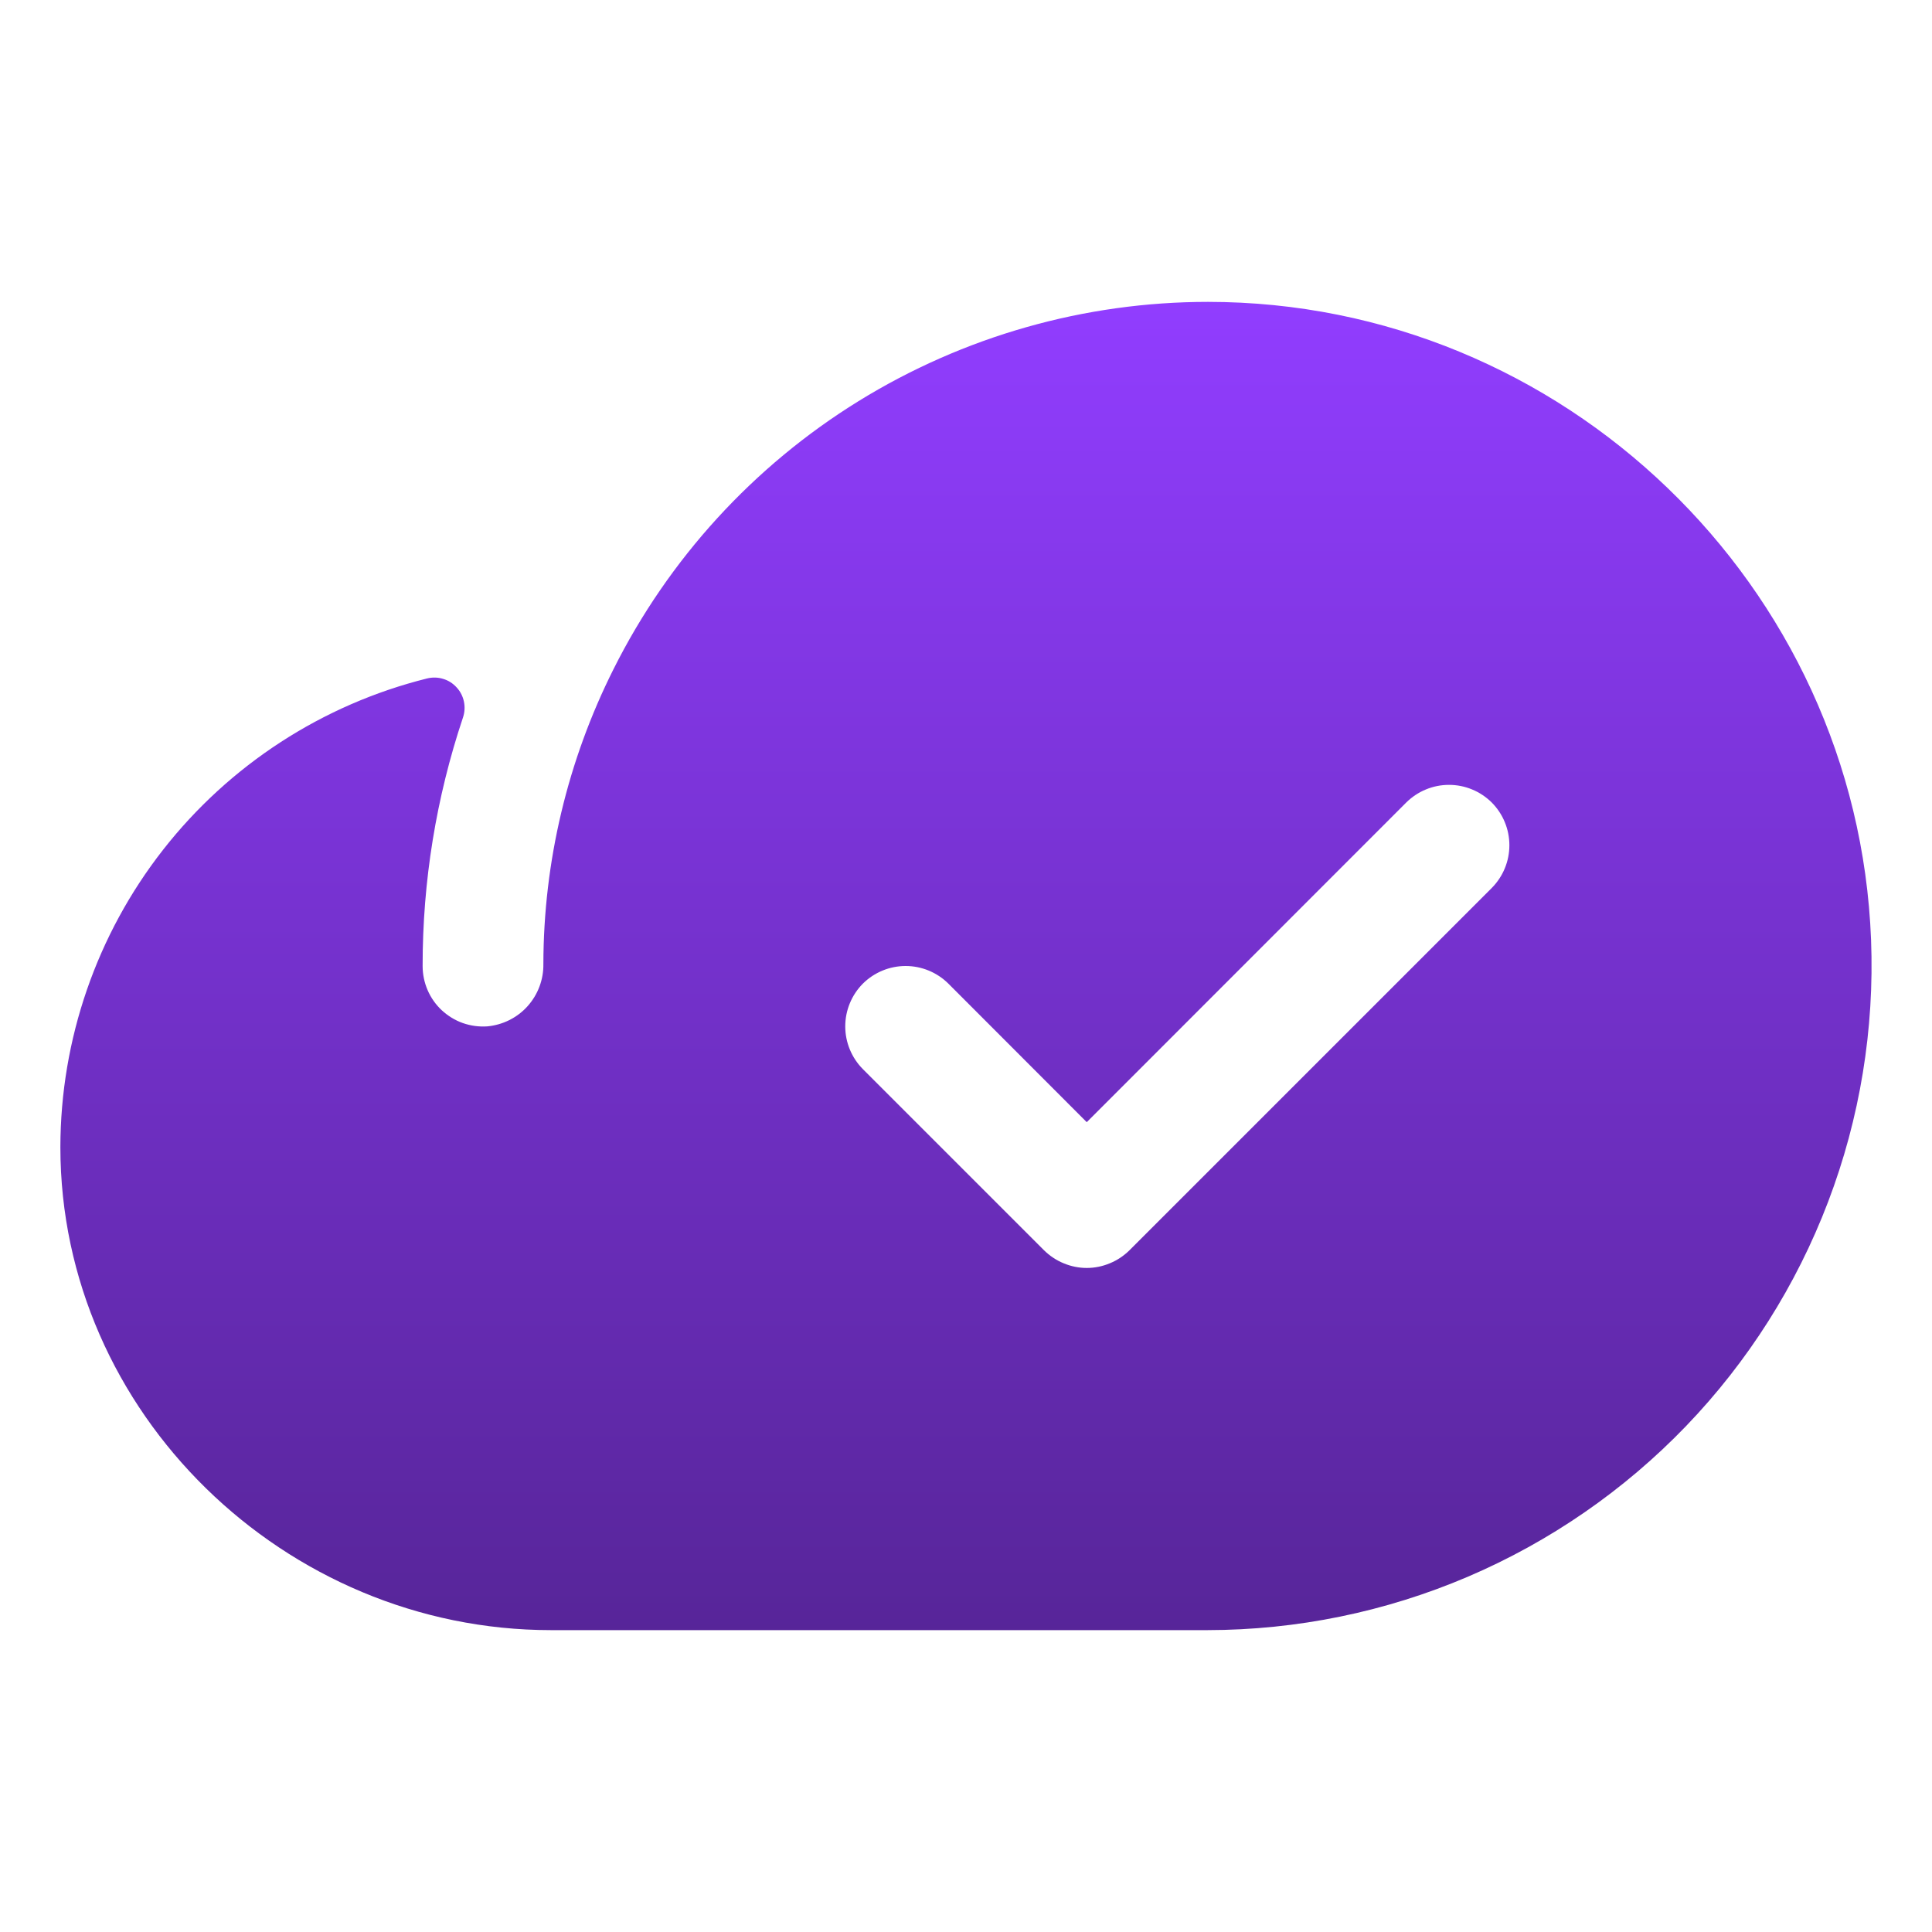 <svg width="24" height="24" viewBox="0 0 24 24" fill="none" xmlns="http://www.w3.org/2000/svg">
<path d="M23.243 11.674C23.073 7.269 19.413 3.75 15.006 3.75C13.473 3.75 11.97 4.177 10.665 4.983C9.361 5.789 8.307 6.942 7.621 8.313C7.051 9.449 6.752 10.703 6.75 11.975C6.753 12.168 6.683 12.355 6.554 12.499C6.425 12.643 6.246 12.732 6.053 12.75C5.951 12.757 5.847 12.743 5.75 12.709C5.653 12.675 5.564 12.62 5.488 12.55C5.413 12.48 5.353 12.395 5.312 12.3C5.271 12.205 5.25 12.103 5.25 12C5.249 10.951 5.418 9.909 5.751 8.914C5.773 8.85 5.777 8.781 5.763 8.715C5.749 8.649 5.718 8.588 5.672 8.539C5.627 8.489 5.569 8.452 5.504 8.433C5.439 8.413 5.371 8.412 5.305 8.428C4.006 8.752 2.852 9.501 2.026 10.556C1.201 11.61 0.752 12.911 0.75 14.25C0.75 17.549 3.539 20.25 6.844 20.25H15C16.11 20.249 17.209 20.024 18.231 19.588C19.252 19.152 20.175 18.515 20.945 17.715C21.715 16.914 22.315 15.966 22.71 14.928C23.105 13.89 23.286 12.783 23.243 11.674ZM18.531 11.031L14.031 15.531C13.961 15.6 13.878 15.656 13.787 15.693C13.696 15.731 13.599 15.751 13.5 15.751C13.401 15.751 13.304 15.731 13.213 15.693C13.122 15.656 13.039 15.6 12.969 15.531L10.719 13.281C10.579 13.14 10.5 12.949 10.5 12.75C10.5 12.551 10.579 12.36 10.719 12.219C10.86 12.079 11.051 12 11.25 12C11.449 12 11.64 12.079 11.781 12.219L13.5 13.94L17.469 9.969C17.539 9.9 17.622 9.844 17.713 9.807C17.804 9.769 17.901 9.75 18 9.75C18.099 9.75 18.196 9.769 18.287 9.807C18.378 9.844 18.461 9.9 18.531 9.969C18.6 10.039 18.656 10.122 18.693 10.213C18.731 10.304 18.75 10.402 18.75 10.5C18.75 10.598 18.731 10.696 18.693 10.787C18.656 10.878 18.6 10.961 18.531 11.031Z" fill="url(#paint0_linear_130_164)"/>
<defs>
<linearGradient id="paint0_linear_130_164" x1="12" y1="3.75" x2="12" y2="20.25" gradientUnits="userSpaceOnUse">
<stop stop-color="#913DFF"/>
<stop offset="1" stop-color="#572599"/>
</linearGradient>
</defs>
</svg>
